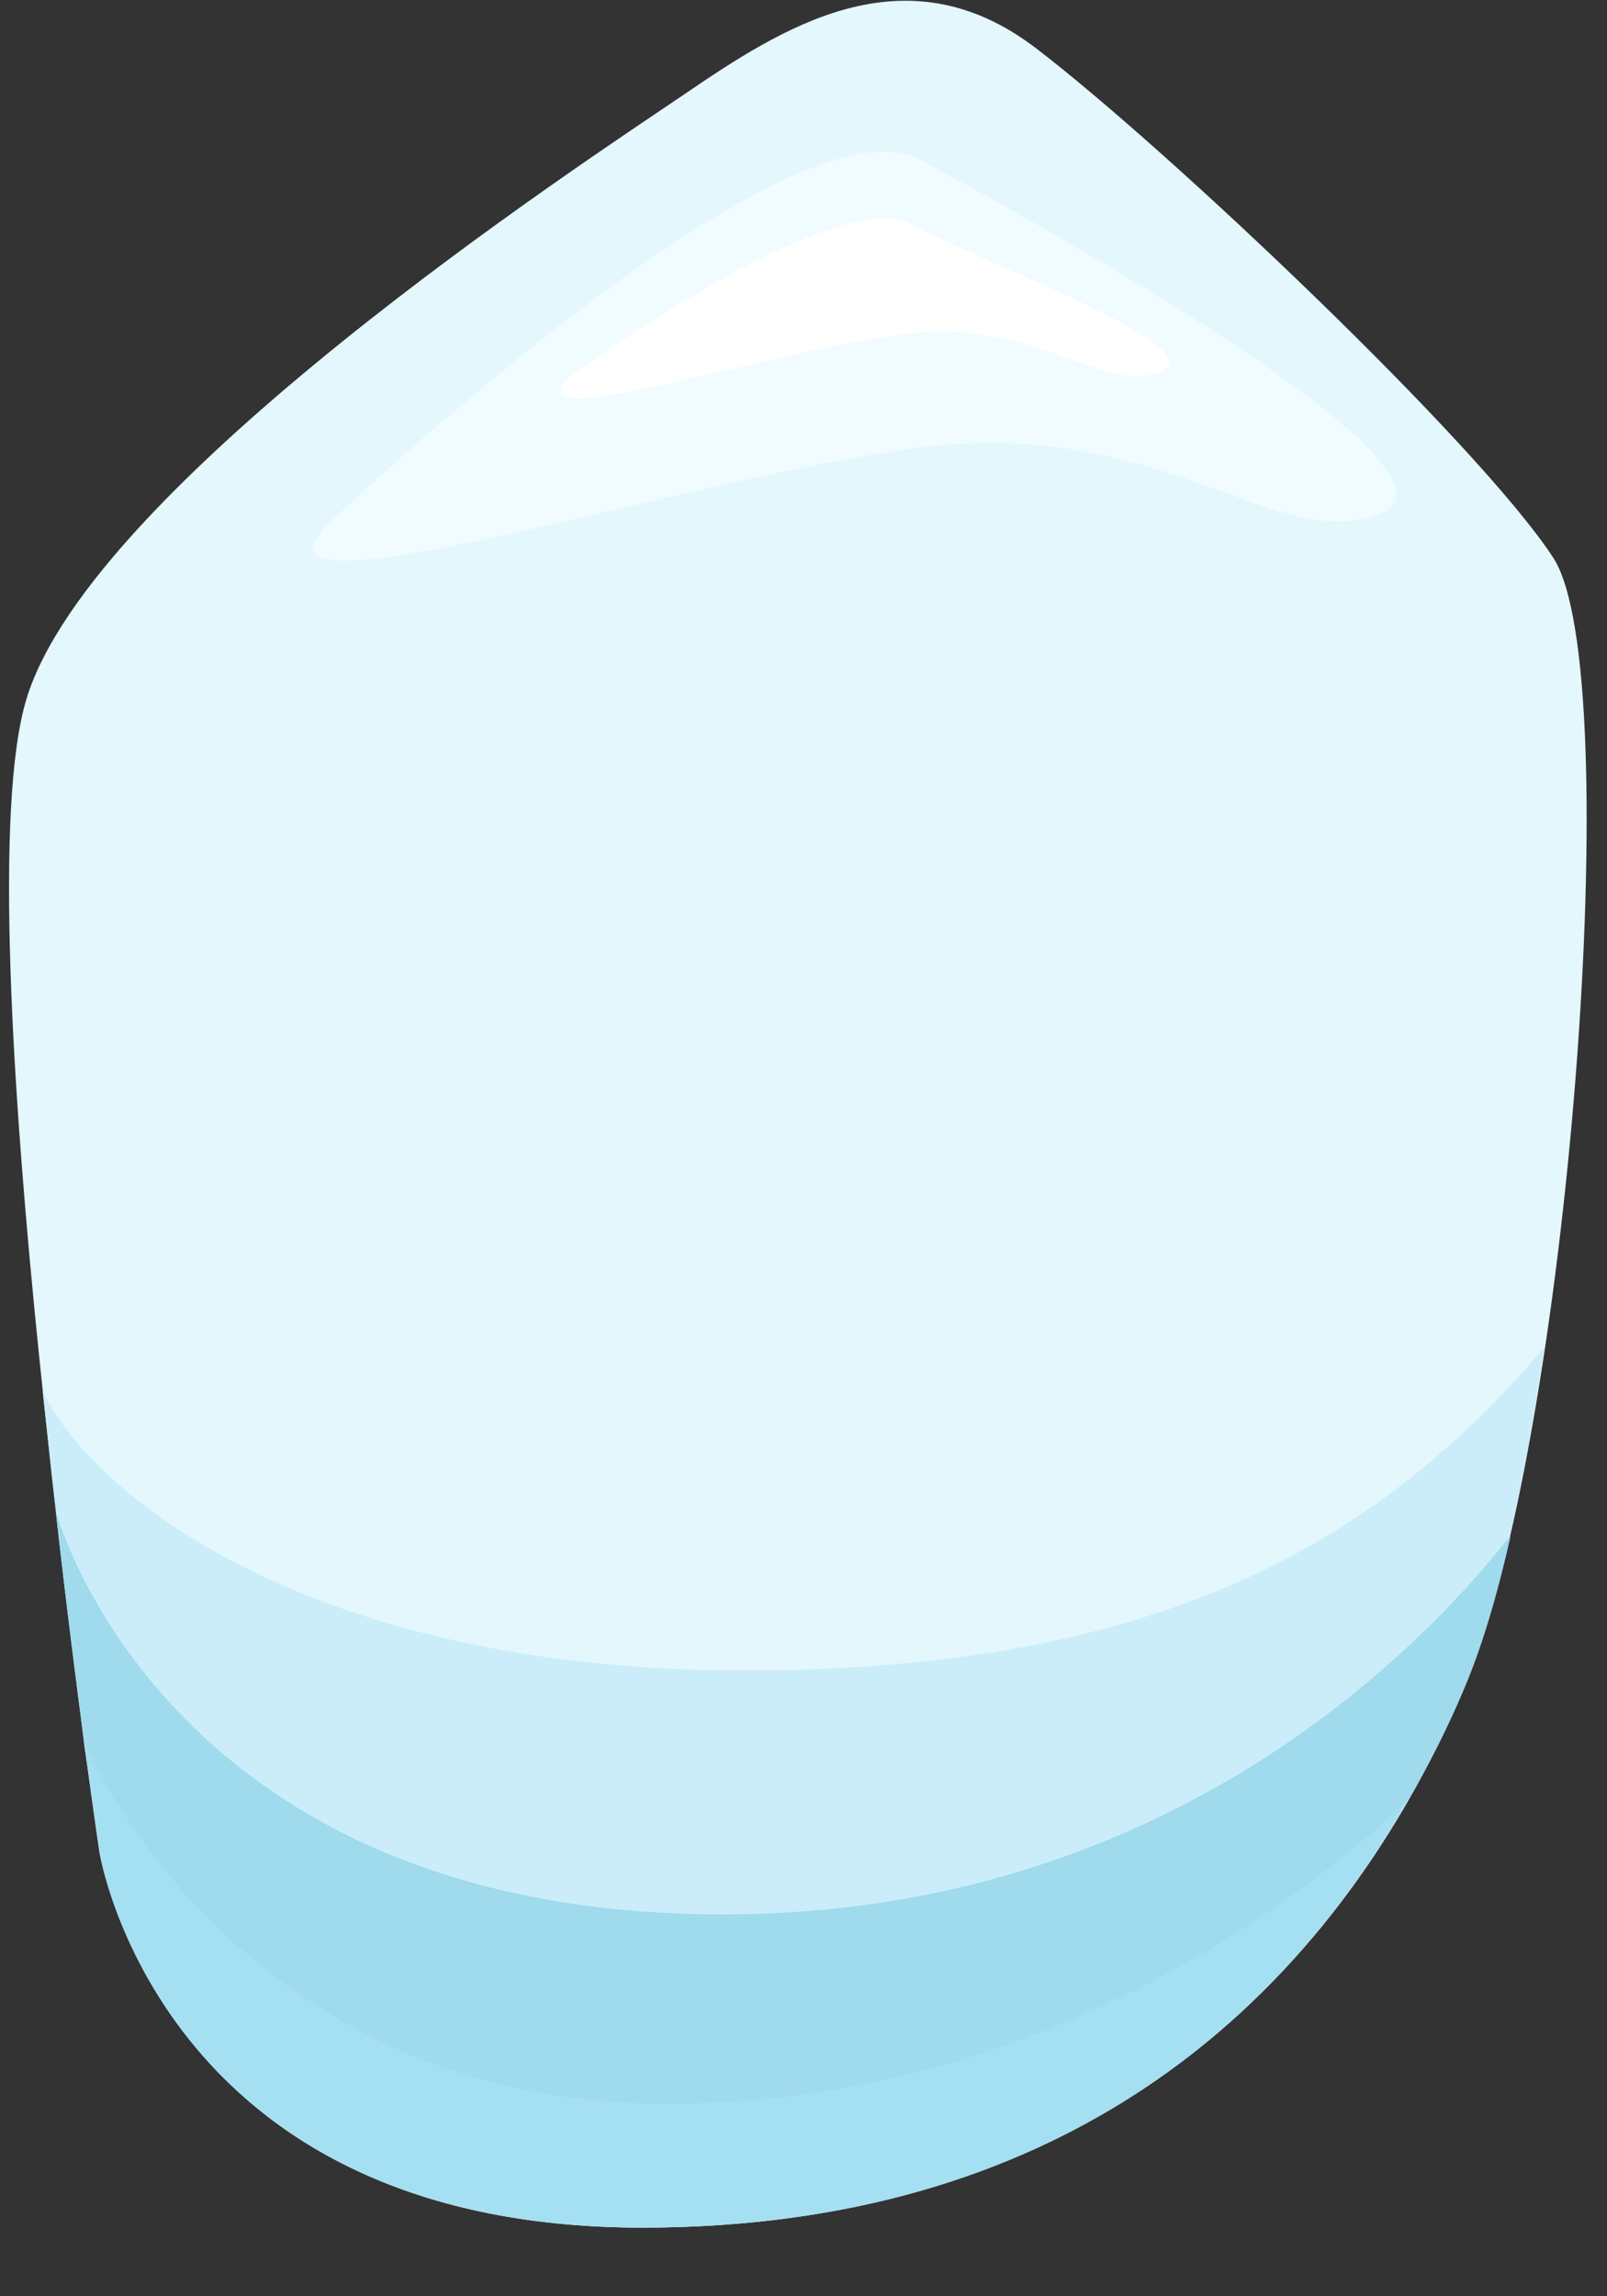 <svg width="21" height="30" viewBox="0 0 21 30" fill="none" xmlns="http://www.w3.org/2000/svg">
<rect x="0" y="0" width="21" height="30" fill="#333333" stroke="none"/>
<path d="M1.308 24.194C1.308 24.194 2.058 29.103 8.388 29.103C14.718 29.103 17.718 25.337 19.118 22.095C20.508 18.852 21.268 8.773 20.298 7.287C19.328 5.8 15.258 1.945 13.538 0.63C11.818 -0.685 10.208 0.368 8.928 1.242C7.638 2.116 1.208 6.323 0.348 9.124C-0.512 11.926 1.318 24.194 1.318 24.194H1.308Z" fill="#E3F7FC"/>
<path d="M20.178 17.609C20.048 18.5 19.908 19.325 19.728 20.076C19.548 20.877 19.338 21.571 19.108 22.093C17.718 25.336 14.708 29.093 8.388 29.093C2.068 29.093 1.298 24.193 1.298 24.193C1.298 24.193 1.008 22.249 0.728 19.733C0.668 19.235 0.618 18.712 0.558 18.181C1.248 19.602 4.158 21.824 9.728 21.824C15.298 21.824 18.088 20.052 20.178 17.609Z" fill="#CBEDFA"/>
<path d="M19.738 20.077C19.558 20.878 19.348 21.572 19.118 22.095C18.928 22.552 18.688 23.026 18.408 23.508H18.398C16.788 26.35 13.798 29.103 8.398 29.103C2.068 29.103 1.308 24.202 1.308 24.202C1.308 24.202 1.228 23.663 1.098 22.773C1.008 21.989 0.858 20.935 0.728 19.734C0.808 20.045 2.338 25.011 9.448 25.011C15.248 25.011 18.578 21.531 19.728 20.077H19.738Z" fill="#9FDAED"/>
<path d="M18.398 23.515C16.788 26.341 13.798 29.102 8.398 29.102C2.068 29.102 1.308 24.201 1.308 24.201C1.308 24.201 1.228 23.662 1.098 22.771H1.108C1.108 22.771 3.048 27.484 8.728 27.484C14.408 27.484 18.148 23.752 18.388 23.515H18.398Z" fill="#A5DFF2"/>
<path d="M4.428 6.715C4.428 6.715 10.288 1.152 12.018 2.084C13.748 3.007 19.408 6.176 18.038 6.715C16.678 7.254 15.198 5.441 12.018 5.849C8.828 6.257 2.578 8.348 4.428 6.715Z" fill="#F0FCFF"/>
<path d="M7.518 4.86C7.518 4.86 10.928 2.402 11.898 2.925C12.868 3.447 15.928 4.558 15.158 4.86C14.398 5.162 13.568 4.141 11.778 4.37C9.988 4.599 6.478 5.775 7.518 4.86Z" fill="white"/>
</svg>
